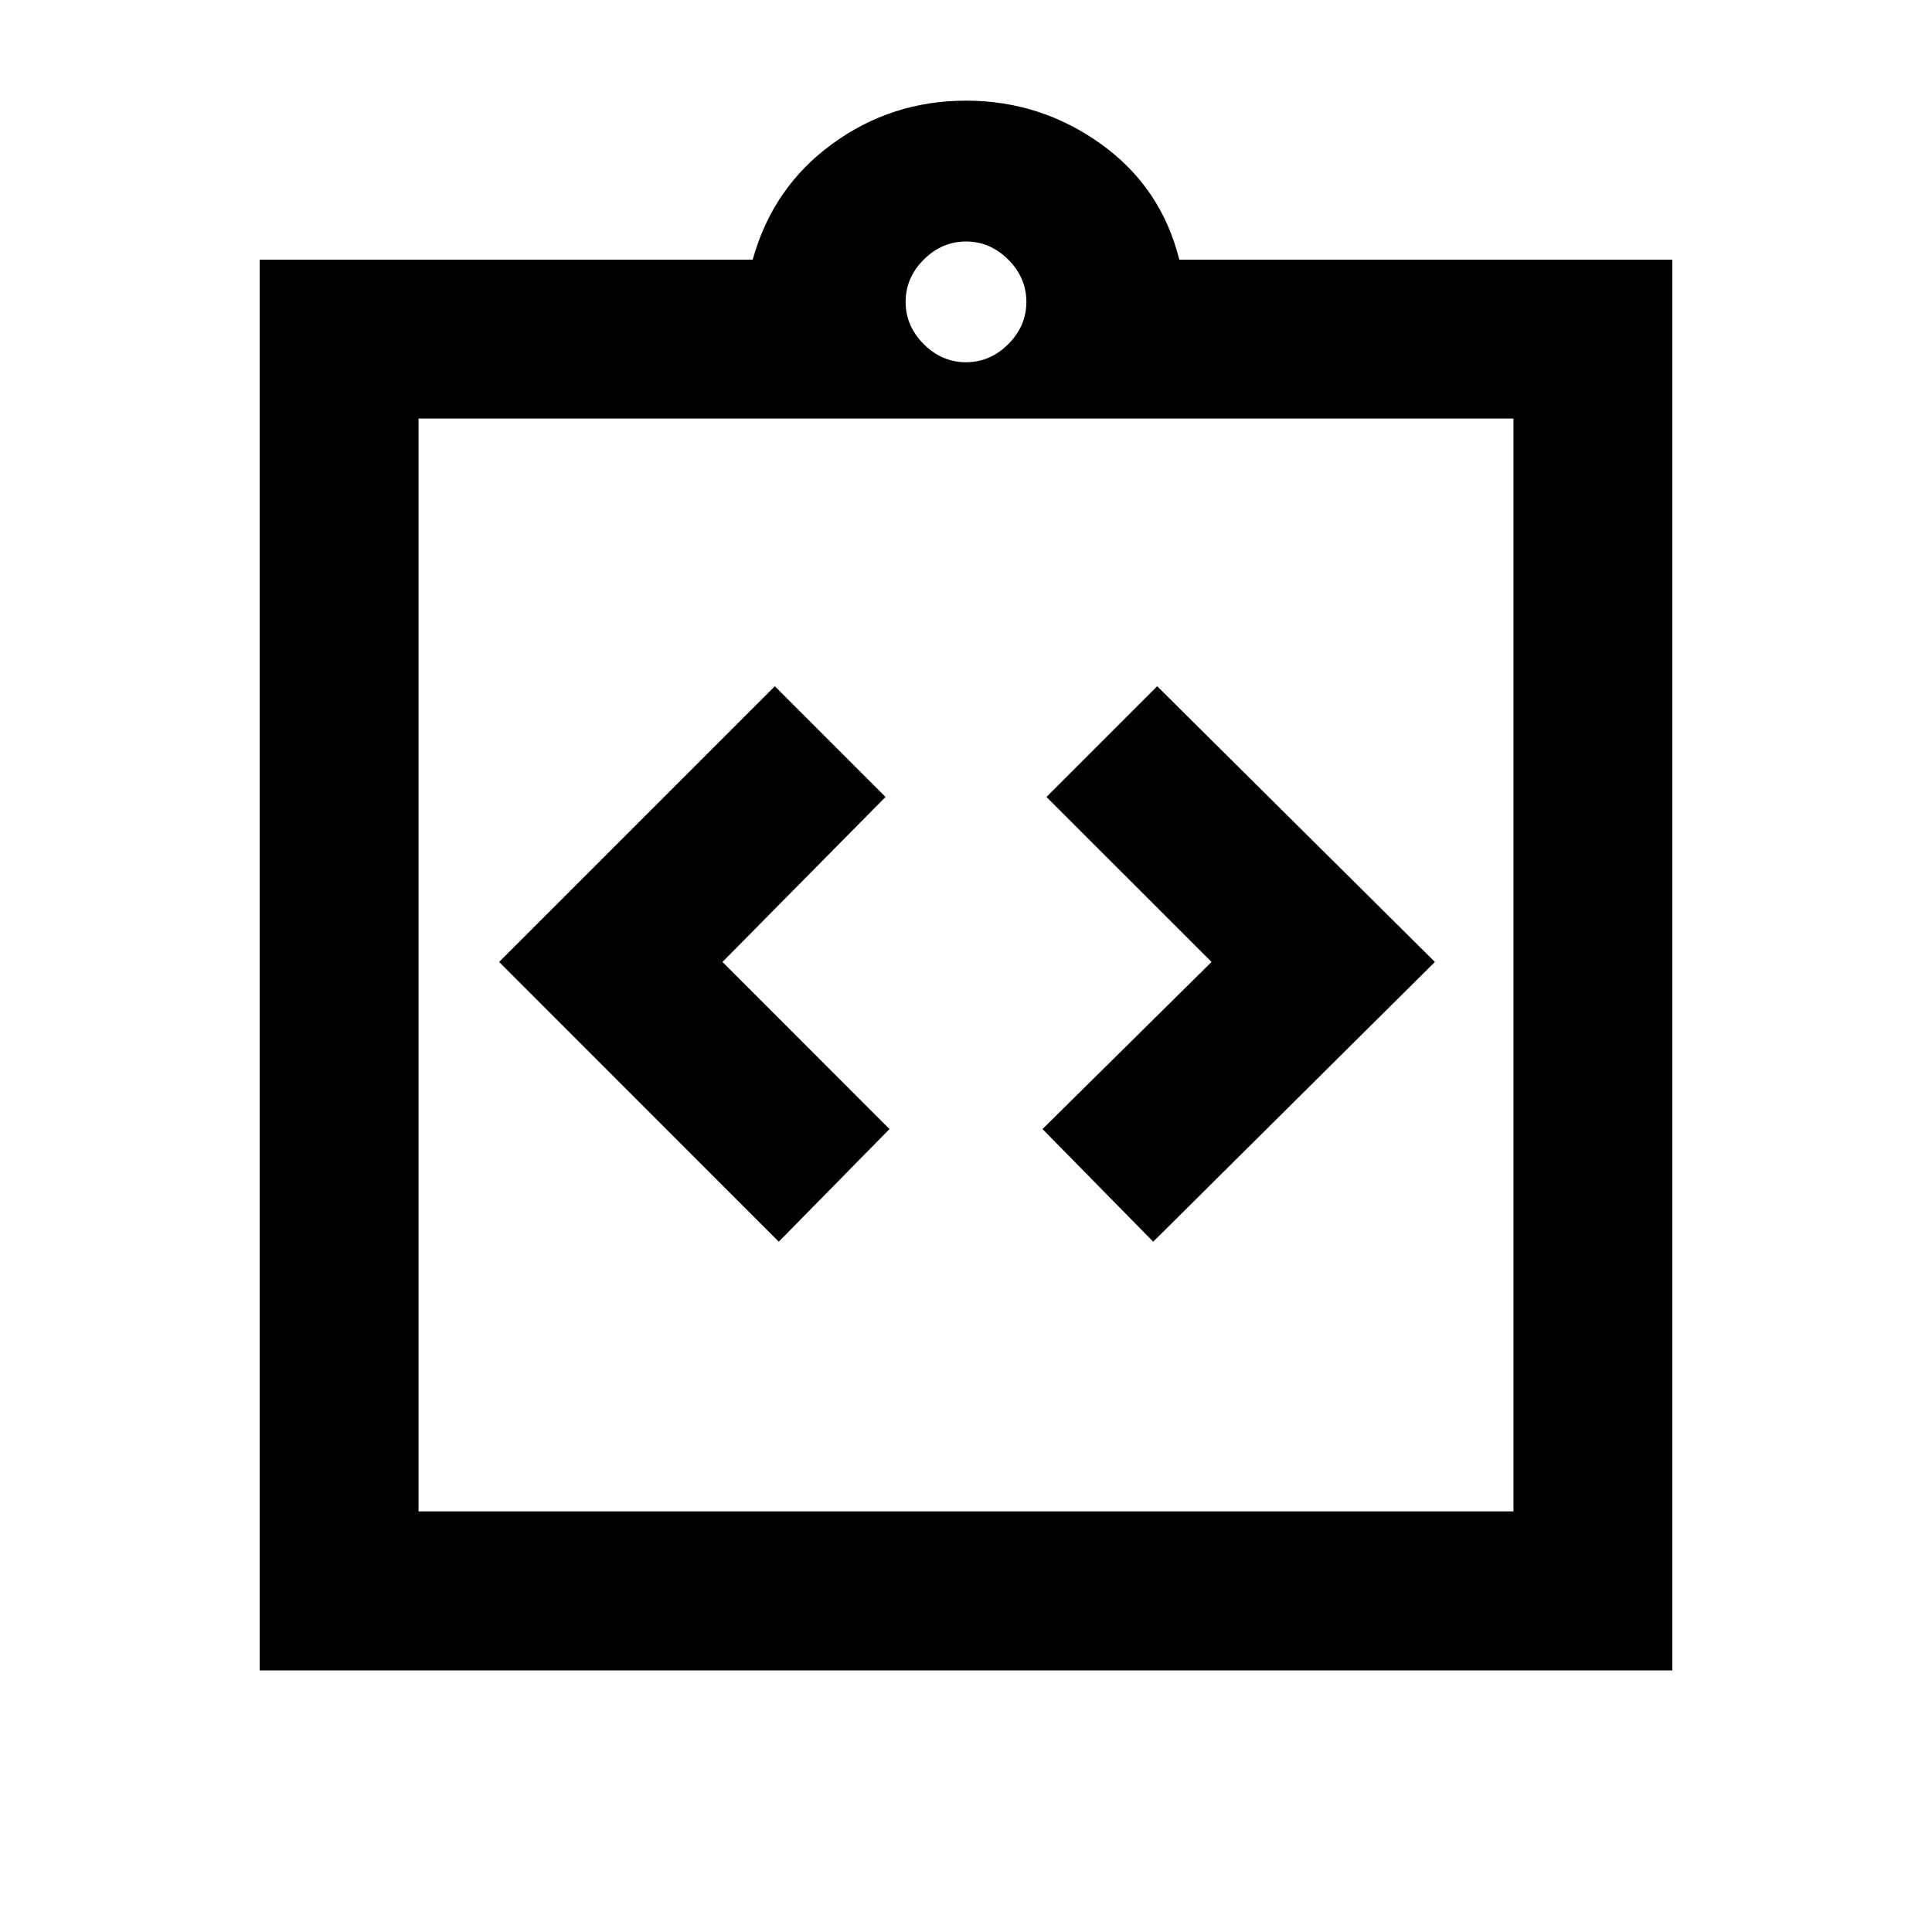 <svg xmlns="http://www.w3.org/2000/svg" height="20" width="20"><path d="M8.062 12.854 9.208 11.688 7.479 9.958 9.167 8.25 8.021 7.104 5.167 9.958ZM11.938 12.854 14.854 9.958 11.979 7.104 10.833 8.25 12.542 9.958 10.792 11.688ZM2.688 17.292V2.688H7.792Q8 1.938 8.615 1.49Q9.229 1.042 10 1.042Q10.771 1.042 11.396 1.49Q12.021 1.938 12.208 2.688H17.312V17.292ZM10 3.75Q10.25 3.75 10.438 3.562Q10.625 3.375 10.625 3.125Q10.625 2.875 10.438 2.688Q10.25 2.5 10 2.5Q9.75 2.5 9.562 2.688Q9.375 2.875 9.375 3.125Q9.375 3.375 9.562 3.562Q9.75 3.75 10 3.75ZM15.667 15.646V4.333H4.333V15.646ZM4.333 4.312V15.646Z"/></svg>